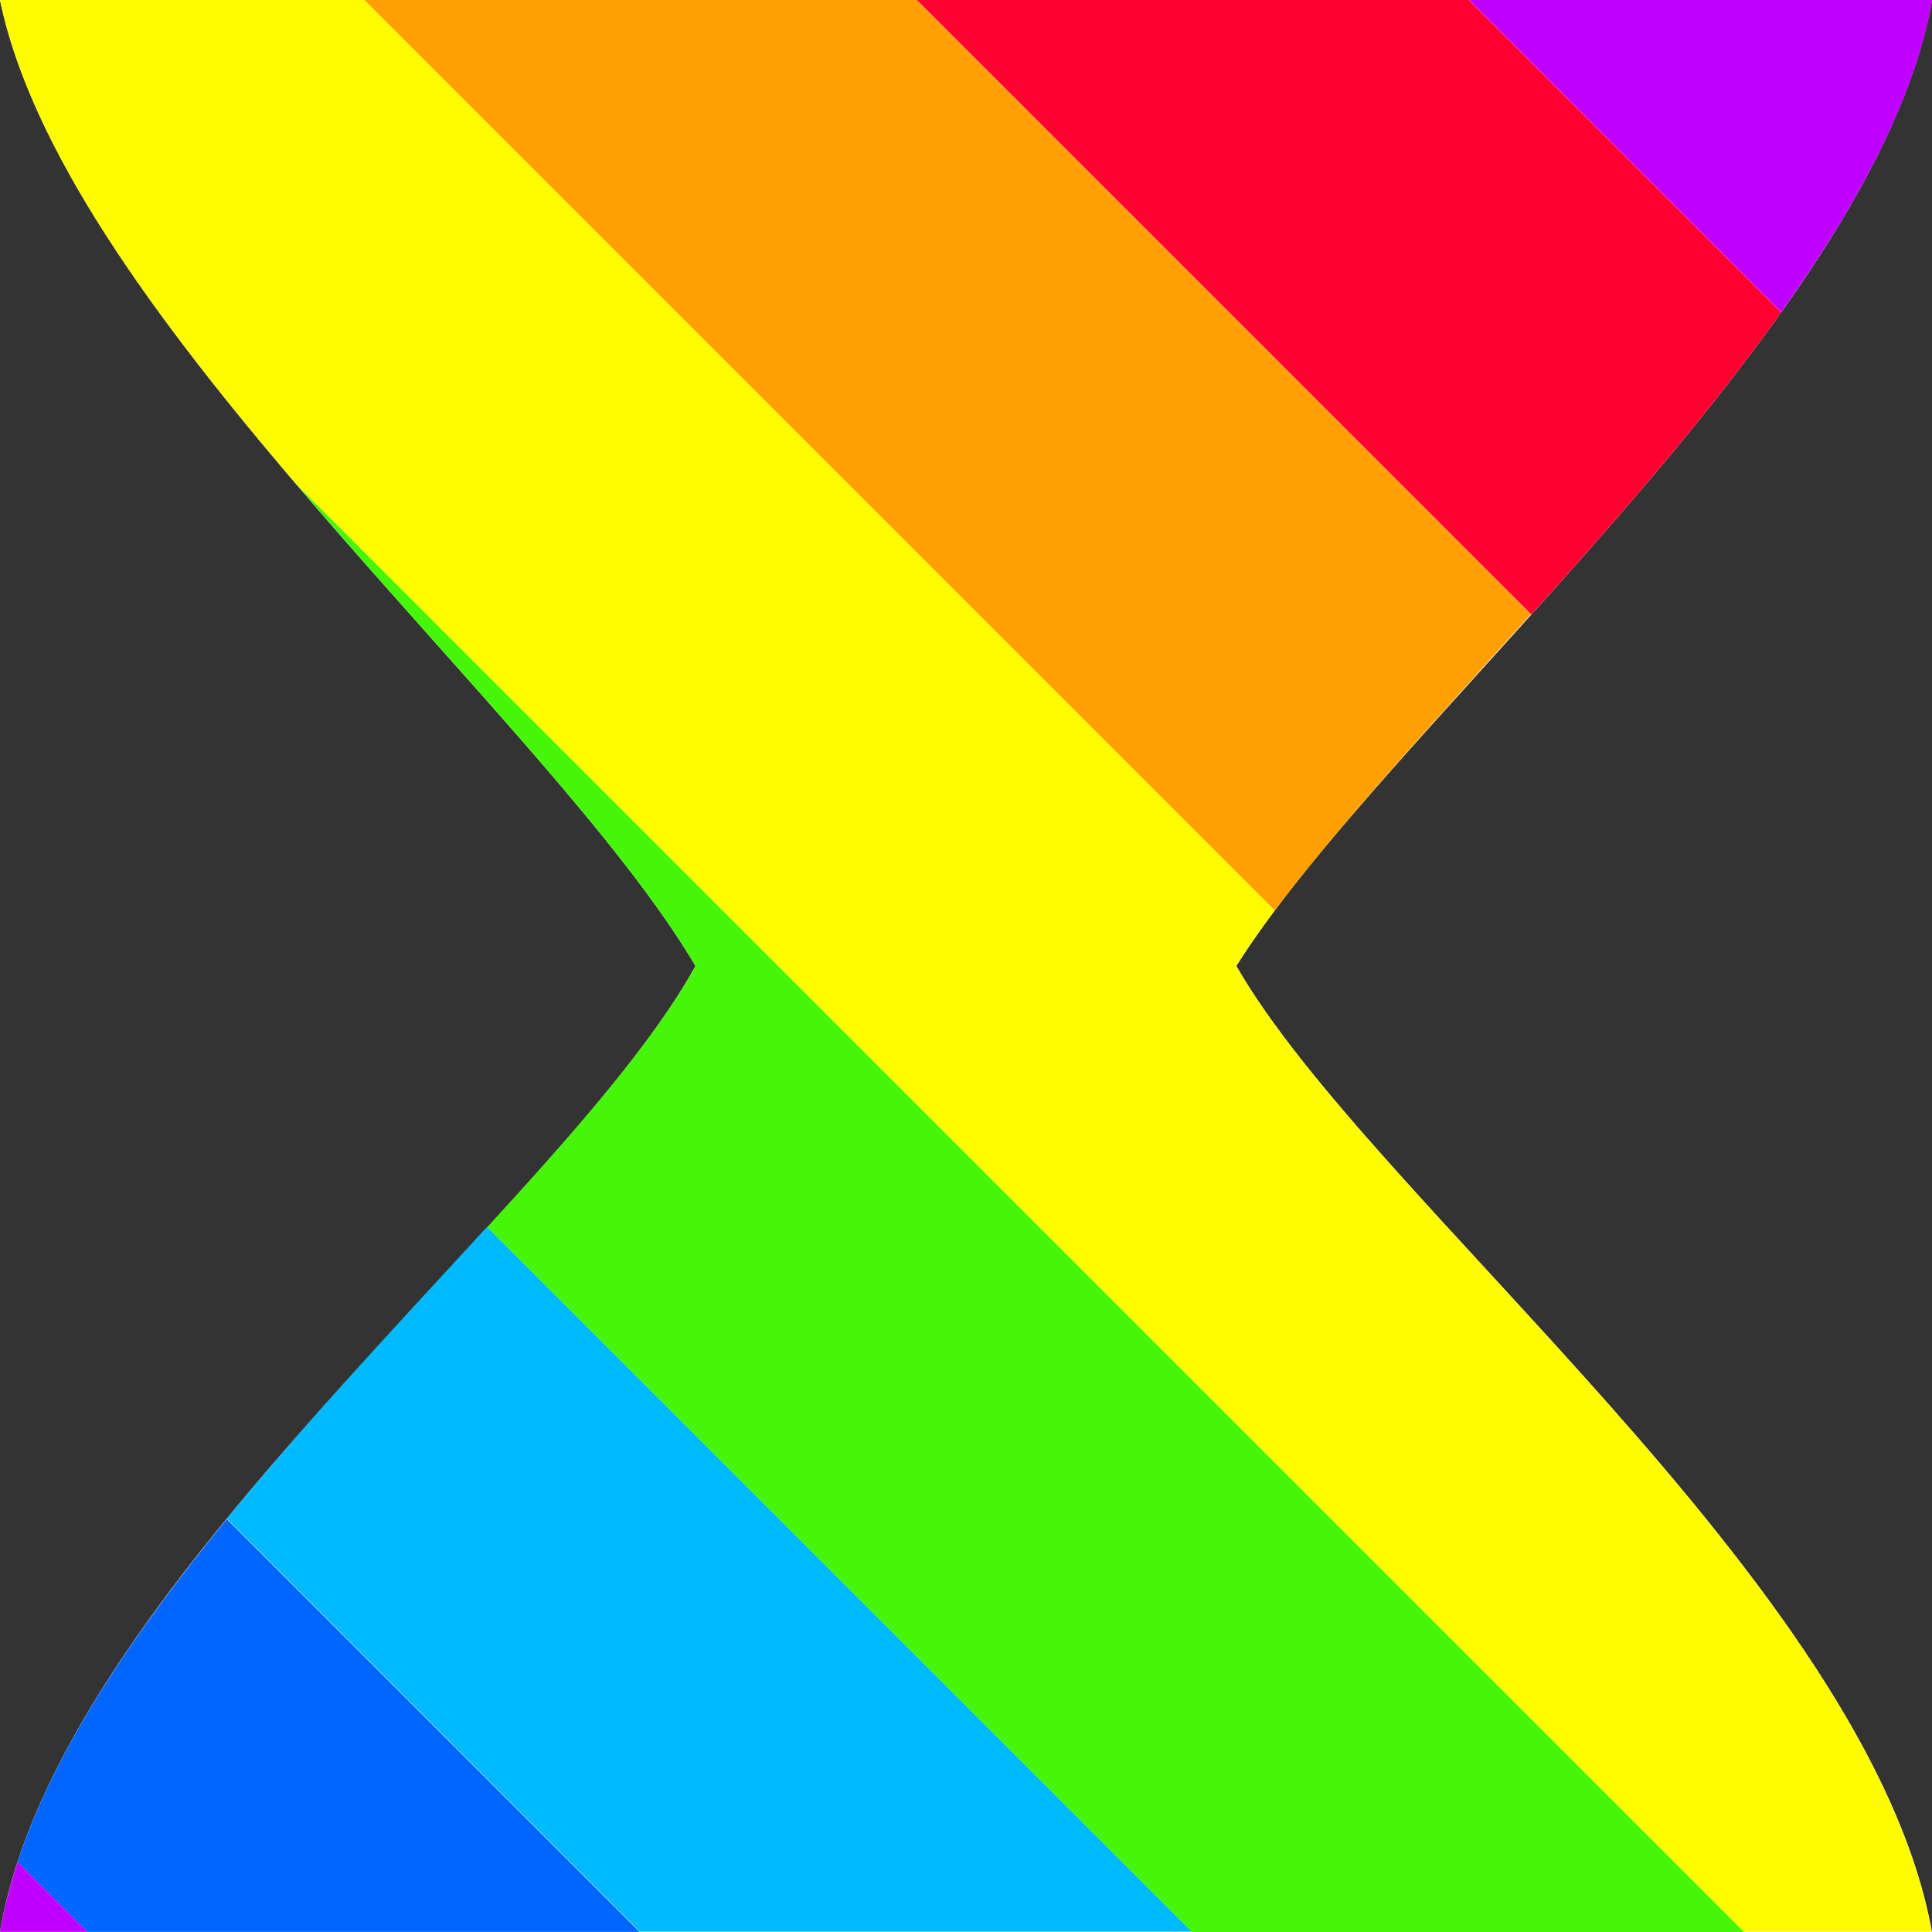 <?xml version="1.0"?><svg xmlns="http://www.w3.org/2000/svg" width="24" height="24" version="1.2" viewBox="0 0 24 24" baseProfile="tiny-ps"><rect x="0" y="0" width="24" height="24" fill="#333333" stroke="none"/><title>"Posy's Cursor"</title><path d="m0 0h24c-0.707 4.045-6.803 9.059-8.641 12 1.655 2.899 7.862 7.694 8.641 12h-24c0.72-4.28 6.96-8.959 8.64-12-1.838-3.111-7.82-8.041-8.64-12z" fill="#fff" stroke-width=".464"/><path d="m2.818 18.87c-1.149 1.401-2.135 2.844-2.6 4.26l0.869 0.869h6.859l-5.129-5.129z" fill="#06f"/><path d="m6.051 15.24c-1.046 1.141-2.195 2.36-3.232 3.625l5.131 5.131h6.857l-8.756-8.756z" fill="#00baff"/><path d="m3.664 5.996c1.903 2.234 4.011 4.37 4.977 6.004-0.52 0.941-1.494 2.05-2.588 3.244l8.756 8.756h6.859l-18-18z" fill="#46f609"/><path d="m0 0c0.389 1.88 1.944 3.977 3.664 5.996l18 18h2.332c-0.779-4.305-6.986-9.101-8.641-12 0.136-0.218 0.302-0.449 0.48-0.688l-11.31-11.31h-4.527z" fill="#fffc00"/><path d="m4.527 0 11.31 11.31c0.793-1.062 1.963-2.327 3.18-3.68l-7.633-7.633h-6.859z" fill="#fea002"/><path d="m11.39 0 7.633 7.633c1.085-1.206 2.197-2.479 3.104-3.754l-3.879-3.879h-6.857z" fill="#ff0030"/><path d="m18.25 0 3.877 3.877c0.942-1.325 1.66-2.646 1.875-3.877h-5.752z" fill="#c000ff"/><path d="m0.219 23.13c-0.095 0.291-0.17 0.581-0.219 0.869h1.088l-0.869-0.869z" fill="#c000ff"/></svg>
